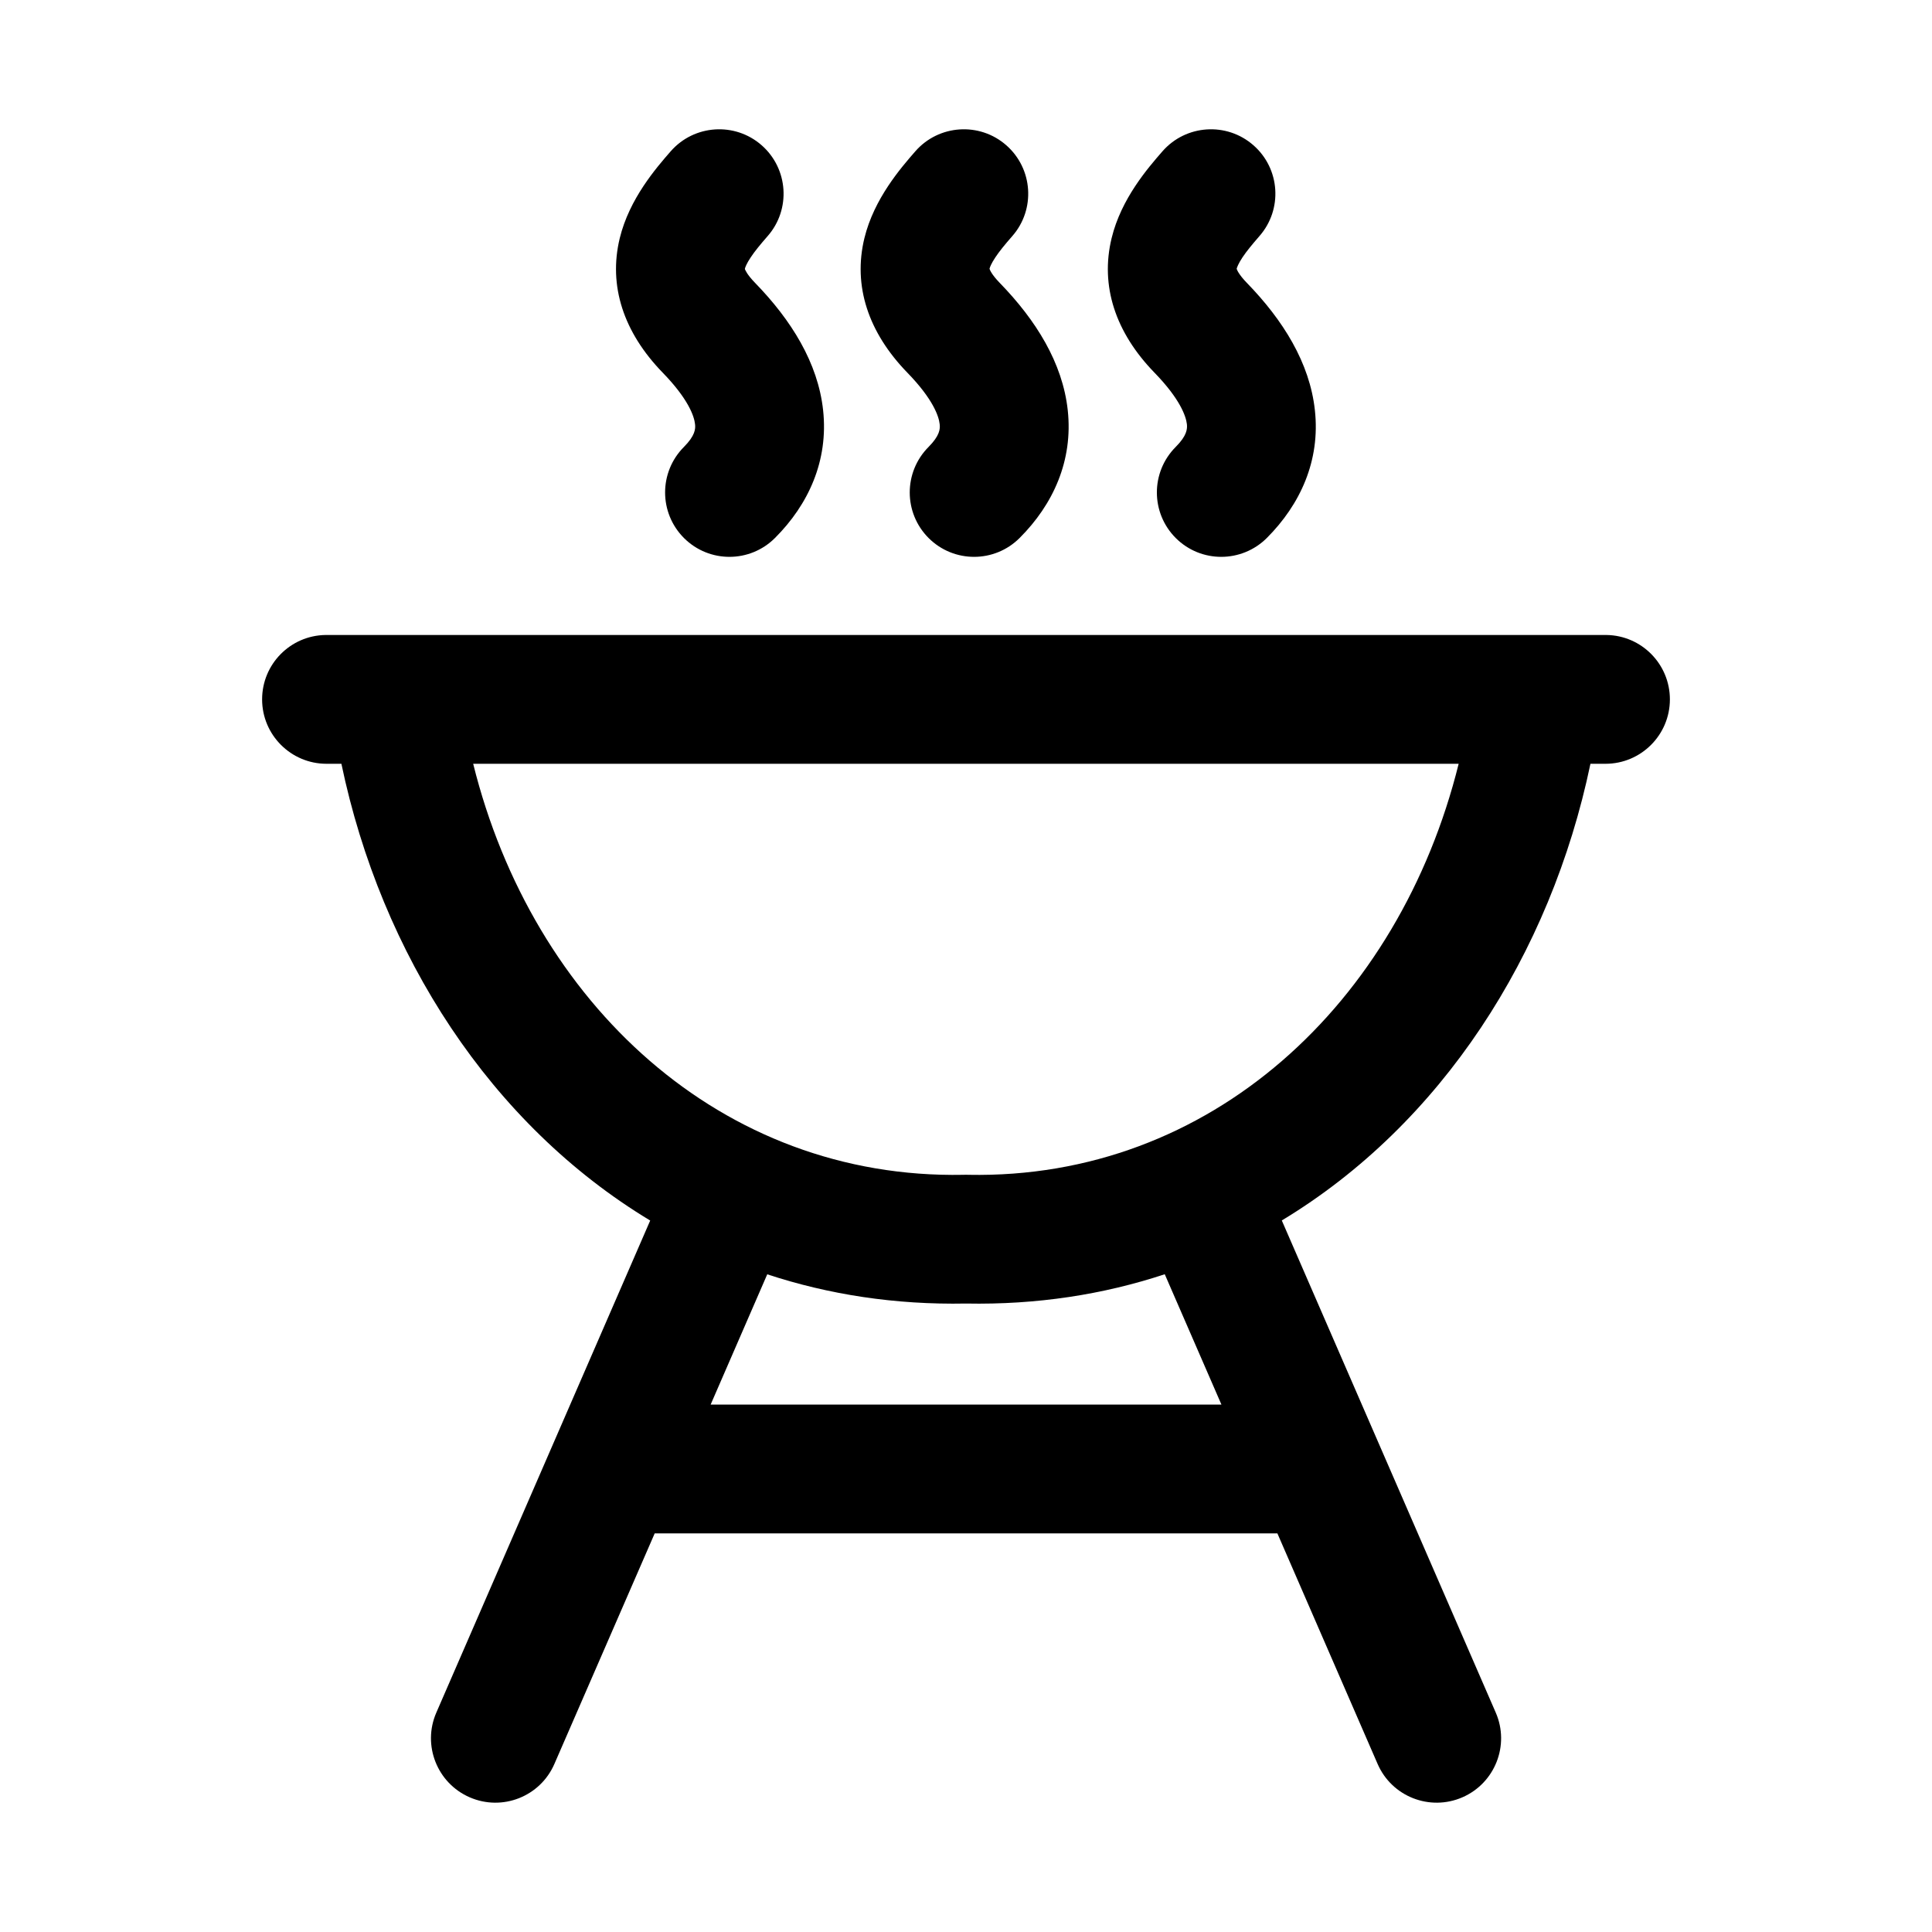<svg width="100%" height="100%" viewBox="0 0 24 24" fill="none" xmlns="http://www.w3.org/2000/svg">
<path fill-rule="evenodd" clip-rule="evenodd" d="M9.536 2.933C9.827 2.601 9.793 2.095 9.461 1.804C9.129 1.513 8.623 1.547 8.332 1.879C8.151 2.087 7.819 2.467 7.699 2.958C7.555 3.55 7.746 4.129 8.233 4.63C8.551 4.957 8.624 5.172 8.634 5.269C8.641 5.327 8.636 5.411 8.496 5.552C8.184 5.865 8.184 6.371 8.497 6.684C8.81 6.996 9.316 6.995 9.628 6.682C10.042 6.268 10.293 5.724 10.225 5.096C10.161 4.506 9.829 3.976 9.38 3.514C9.278 3.409 9.256 3.351 9.253 3.341C9.253 3.34 9.253 3.341 9.253 3.341L9.253 3.341L9.254 3.336C9.258 3.319 9.274 3.275 9.325 3.198C9.376 3.121 9.444 3.038 9.536 2.933ZM12.575 2.933C12.866 2.601 12.832 2.095 12.5 1.804C12.168 1.513 11.662 1.547 11.371 1.879C11.19 2.087 10.858 2.467 10.738 2.958C10.594 3.55 10.785 4.129 11.272 4.63C11.59 4.957 11.663 5.172 11.673 5.269C11.68 5.327 11.675 5.411 11.535 5.552C11.223 5.865 11.223 6.371 11.536 6.684C11.849 6.996 12.355 6.995 12.667 6.682C13.081 6.268 13.332 5.724 13.264 5.096C13.2 4.506 12.868 3.976 12.419 3.514C12.317 3.409 12.296 3.351 12.293 3.341C12.292 3.341 12.292 3.34 12.292 3.341C12.292 3.341 12.292 3.341 12.292 3.341L12.293 3.336C12.297 3.319 12.313 3.275 12.364 3.198C12.415 3.121 12.483 3.038 12.575 2.933ZM15.57 1.804C15.903 2.095 15.936 2.601 15.645 2.933C15.554 3.038 15.485 3.121 15.434 3.198C15.383 3.275 15.368 3.319 15.363 3.336L15.362 3.341L15.362 3.341C15.362 3.341 15.363 3.34 15.363 3.341C15.366 3.351 15.387 3.409 15.489 3.514C15.938 3.976 16.27 4.506 16.334 5.096C16.403 5.724 16.151 6.268 15.738 6.682C15.425 6.995 14.919 6.996 14.606 6.684C14.293 6.371 14.293 5.865 14.605 5.552C14.746 5.411 14.75 5.327 14.744 5.269C14.733 5.172 14.66 4.957 14.342 4.63C13.855 4.129 13.665 3.55 13.809 2.958C13.928 2.467 14.26 2.087 14.441 1.879C14.732 1.547 15.238 1.513 15.57 1.804ZM4.043 7.888C3.607 7.895 3.256 8.25 3.256 8.688C3.256 9.129 3.614 9.488 4.056 9.488H4.241C4.737 11.861 6.097 13.968 8.077 15.162L5.42 21.275C5.244 21.68 5.43 22.151 5.835 22.327C6.24 22.503 6.711 22.318 6.887 21.912L8.133 19.048H15.868L17.113 21.912C17.289 22.318 17.761 22.503 18.166 22.327C18.571 22.151 18.757 21.68 18.581 21.275L15.923 15.161C17.902 13.967 19.262 11.86 19.757 9.488H19.944C20.386 9.488 20.744 9.129 20.744 8.688C20.744 8.25 20.392 7.894 19.956 7.888L19.956 7.888H19.944H4.056H4.043L4.043 7.888ZM8.828 17.448L9.531 15.83C10.293 16.081 11.118 16.21 11.999 16.193C12.881 16.21 13.707 16.081 14.469 15.829L15.173 17.448H8.828ZM5.878 9.488C6.617 12.463 8.961 14.652 11.968 14.594L11.999 14.593L12.03 14.594C15.038 14.652 17.382 12.463 18.12 9.488H5.878Z" fill="black"/>
</svg>
